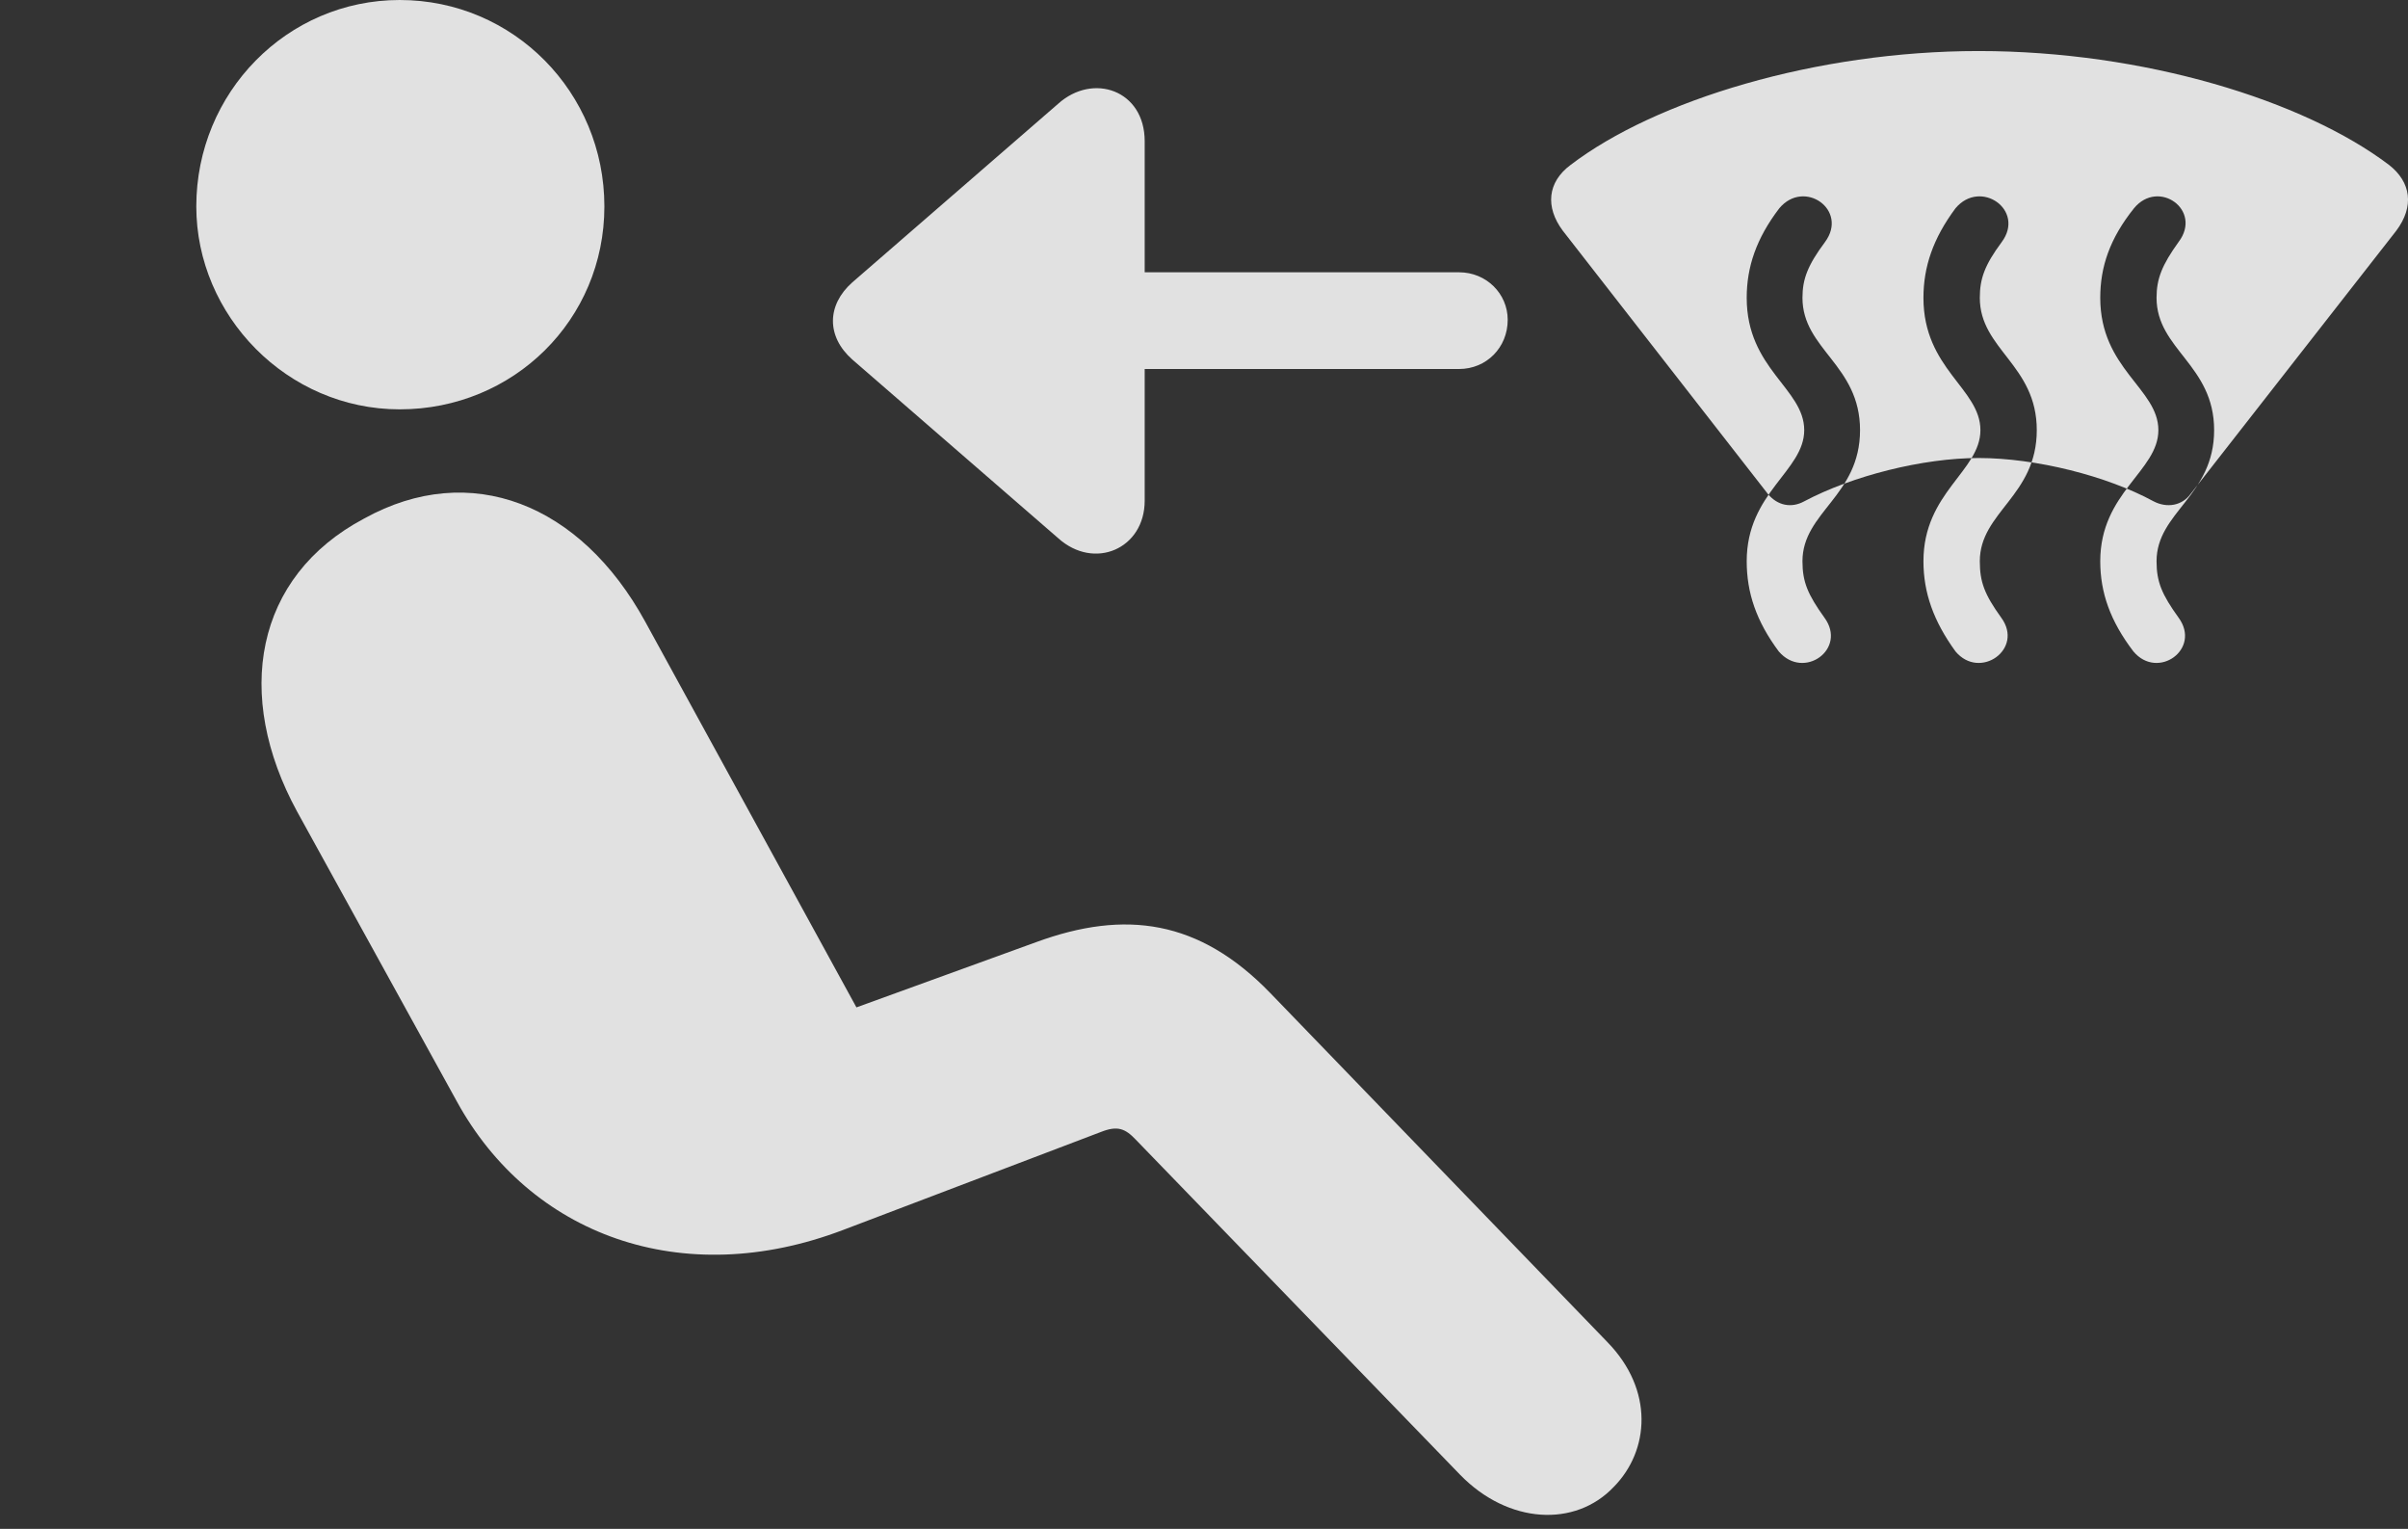 <?xml version="1.0" encoding="UTF-8"?>
<!--Generator: Apple Native CoreSVG 326-->
<!DOCTYPE svg
PUBLIC "-//W3C//DTD SVG 1.1//EN"
       "http://www.w3.org/Graphics/SVG/1.1/DTD/svg11.dtd">
<svg version="1.1" xmlns="http://www.w3.org/2000/svg" xmlns:xlink="http://www.w3.org/1999/xlink" viewBox="0 0 39.647 25.166">
 <rect x="0" y="0" width="39.647" height="25.166" fill="#333333" stroke="none"/>
 <g>
  <rect height="25.166" opacity="0" width="39.647" x="0" y="0"/>
  <path d="M6.581 6.738C4.726 6.738 3.232 5.195 3.232 3.398C3.232 1.523 4.726 0 6.581 0C8.456 0 9.951 1.523 9.951 3.398C9.951 5.264 8.456 6.738 6.581 6.738ZM26.572 24.473C25.937 25.146 24.833 25.088 24.042 24.277L18.701 18.76C18.525 18.574 18.398 18.525 18.125 18.633L13.886 20.244C11.22 21.26 8.72 20.322 7.519 18.125L4.892 13.359C3.847 11.445 4.189 9.492 5.996 8.535C7.744 7.568 9.56 8.291 10.624 10.234L14.101 16.582L17.06 15.508C18.525 14.971 19.746 15.137 20.917 16.348L26.464 22.09C27.236 22.881 27.158 23.877 26.572 24.473Z" fill="white" fill-opacity="0.85"/>
  <path d="M25.732 3.799L29.111 8.135C29.267 8.32 29.492 8.369 29.706 8.252C30.497 7.832 31.66 7.539 32.578 7.539C33.515 7.539 34.687 7.832 35.458 8.252C35.683 8.369 35.927 8.32 36.064 8.135L39.453 3.799C39.755 3.398 39.697 2.998 39.335 2.715C37.929 1.65 35.292 0.84 32.578 0.84C29.902 0.84 27.255 1.65 25.859 2.715C25.478 2.998 25.439 3.408 25.732 3.799ZM29.287 10.723C28.916 10.225 28.759 9.756 28.759 9.238C28.759 8.105 29.706 7.754 29.706 7.08C29.706 6.396 28.759 6.074 28.759 4.902C28.759 4.395 28.916 3.926 29.296 3.428C29.706 2.939 30.439 3.457 30.048 3.984C29.765 4.365 29.677 4.59 29.677 4.902C29.677 5.752 30.625 6.006 30.625 7.08C30.625 8.164 29.677 8.428 29.677 9.238C29.677 9.58 29.765 9.785 30.038 10.166C30.419 10.684 29.697 11.201 29.287 10.723ZM32.197 10.723C31.835 10.225 31.669 9.756 31.669 9.238C31.669 8.105 32.607 7.754 32.607 7.08C32.607 6.396 31.669 6.074 31.669 4.902C31.669 4.395 31.826 3.926 32.197 3.428C32.607 2.939 33.349 3.457 32.958 3.984C32.675 4.365 32.597 4.59 32.597 4.902C32.597 5.752 33.535 6.006 33.535 7.08C33.535 8.164 32.597 8.428 32.597 9.238C32.597 9.58 32.675 9.785 32.949 10.166C33.33 10.684 32.597 11.201 32.197 10.723ZM35.126 10.723C34.746 10.225 34.58 9.756 34.58 9.238C34.58 8.105 35.537 7.754 35.537 7.08C35.537 6.396 34.58 6.074 34.58 4.902C34.58 4.395 34.736 3.926 35.136 3.428C35.537 2.939 36.269 3.457 35.869 3.984C35.595 4.365 35.507 4.59 35.507 4.902C35.507 5.752 36.455 6.006 36.455 7.08C36.455 8.164 35.507 8.428 35.507 9.238C35.507 9.58 35.595 9.785 35.869 10.166C36.249 10.684 35.527 11.201 35.126 10.723ZM24.824 5.264C24.824 4.834 24.472 4.482 24.023 4.482L18.847 4.482L18.847 2.324C18.847 1.484 17.997 1.191 17.421 1.709L14.033 4.648C13.613 5.02 13.603 5.537 14.033 5.918L17.421 8.857C18.017 9.395 18.847 9.033 18.847 8.242L18.847 6.074L24.023 6.074C24.472 6.074 24.824 5.723 24.824 5.264Z" fill="white" fill-opacity="0.85"/>
 </g>
</svg>
